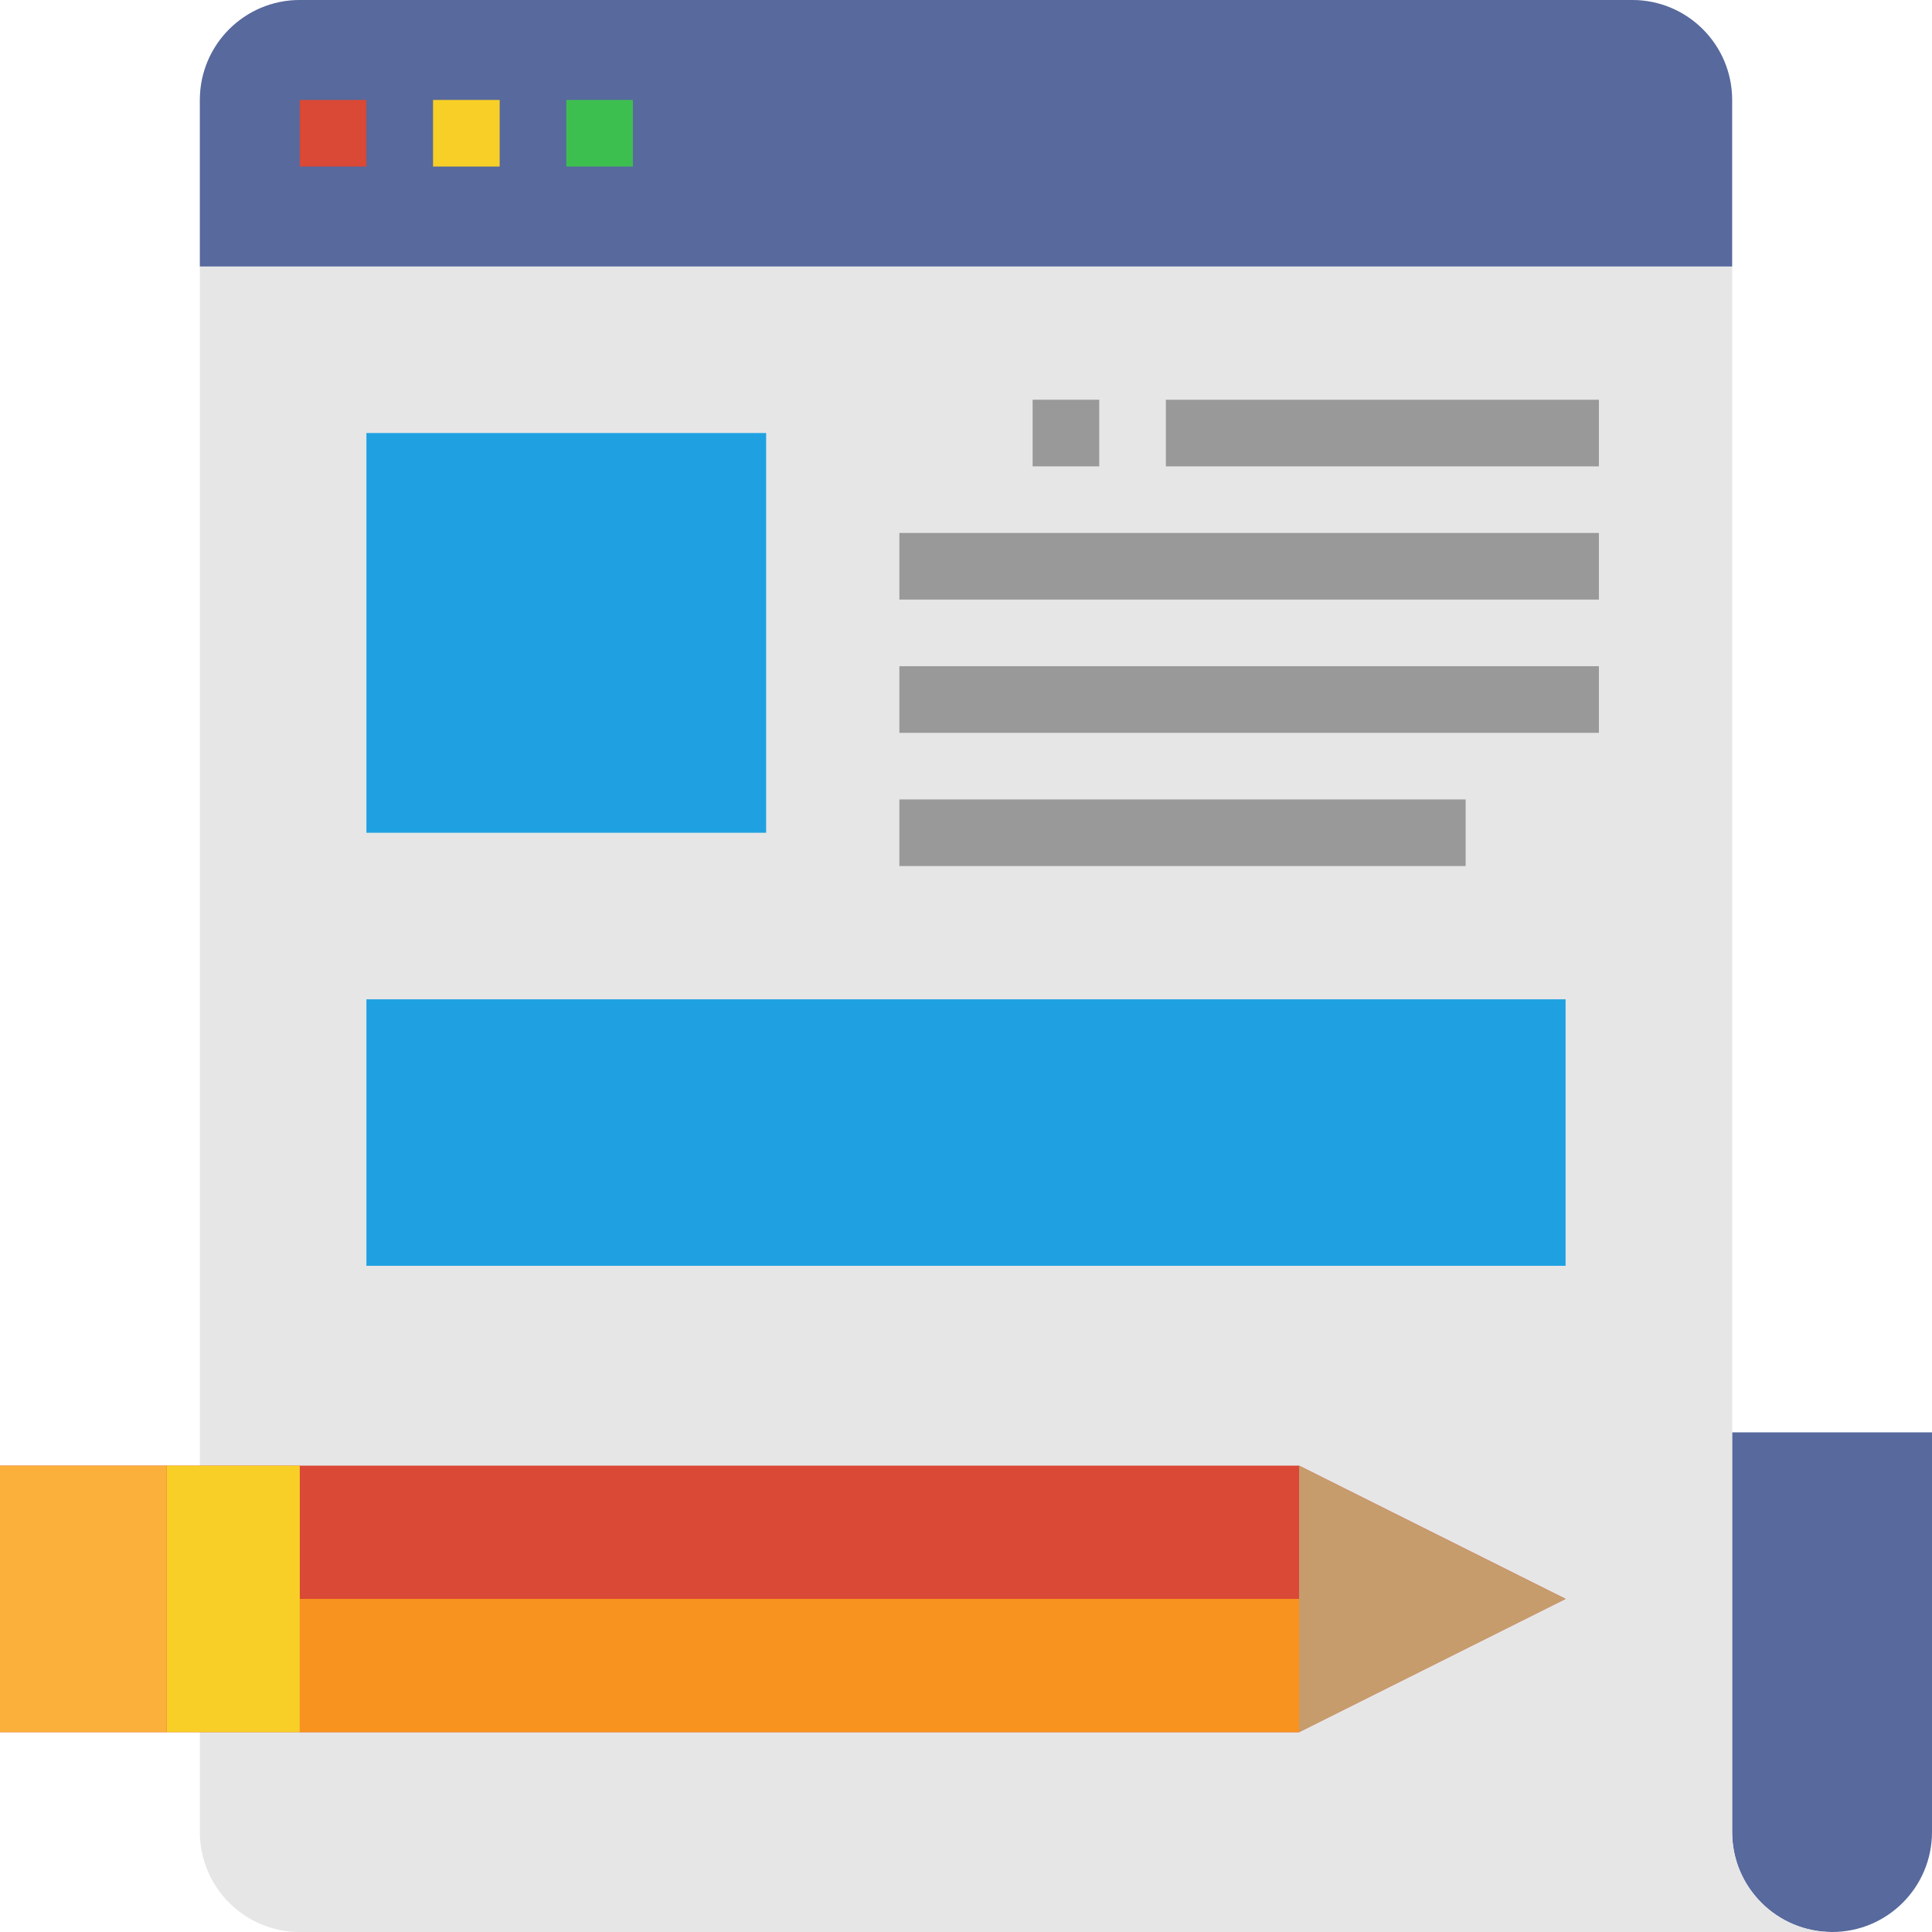 <?xml version="1.0"?>
<svg xmlns="http://www.w3.org/2000/svg" xmlns:xlink="http://www.w3.org/1999/xlink" xmlns:svgjs="http://svgjs.com/svgjs"
     version="1.1" width="512" height="512" x="0" y="0" viewBox="0 0 512 512" style="enable-background:new 0 0 512 512"
     xml:space="preserve" class=""><g>
<path xmlns="http://www.w3.org/2000/svg" style=""
      d="M459.034,379.586v105.931c0,14.627,11.855,26.483,26.483,26.483S512,500.145,512,485.517V379.586  H459.034z"
      fill="#57699d" data-original="#0071bc" class=""/>
<path xmlns="http://www.w3.org/2000/svg" style=""
      d="M432.552,0c14.627,0,26.483,11.855,26.483,26.483v459.034c0,14.627,11.855,26.483,26.483,26.483  H79.448c-14.627,0-26.483-11.855-26.483-26.483V26.483C52.966,11.855,64.821,0,79.448,0H432.552z"
      fill="#e6e6e6" data-original="#e6e6e6" class=""/>
<path xmlns="http://www.w3.org/2000/svg" style=""
      d="M79.448,0h353.103c14.627,0,26.483,11.855,26.483,26.483v44.138H52.966V26.483  C52.966,11.855,64.821,0,79.448,0z"
      fill="#57699d" data-original="#0071bc" class=""/>
<g xmlns="http://www.w3.org/2000/svg">
	<path style="" d="M97.103,114.759h105.931V220.69H97.103V114.759z" fill="#1fa1e1" data-original="#29abe2" class=""/>
    <path style="" d="M97.103,264.828h317.793v70.621H97.103V264.828z" fill="#1fa1e1" data-original="#29abe2" class=""/>
</g>
<path xmlns="http://www.w3.org/2000/svg" style="" d="M344.276,459.034l70.621-35.31l-70.621-35.31H0v70.621H344.276z"
      fill="#da4836" data-original="#da4836" class=""/>
<path xmlns="http://www.w3.org/2000/svg" style="" d="M44.138,388.414h35.31v70.621h-35.31V388.414z" fill="#f8cf26"
      data-original="#f8cf26" class=""/>
<path xmlns="http://www.w3.org/2000/svg" style="" d="M0,388.414h44.138v70.621H0V388.414z" fill="#fbb03b"
      data-original="#fbb03b" class=""/>
<path xmlns="http://www.w3.org/2000/svg" style="" d="M344.276,388.414l70.621,35.31l-70.621,35.31V388.414z"
      fill="#c69c6d" data-original="#c69c6d" class=""/>
<path xmlns="http://www.w3.org/2000/svg" style="" d="M79.448,423.724h264.828v35.31H79.448V423.724z" fill="#f7931e"
      data-original="#f7931e" class=""/>
<g xmlns="http://www.w3.org/2000/svg">
	<path style="" d="M238.345,141.241h185.379v17.655H238.345V141.241z" fill="#999999" data-original="#999999"
          class=""/>
    <path style="" d="M238.345,176.552h185.379v17.655H238.345V176.552z" fill="#999999" data-original="#999999"
          class=""/>
    <path style="" d="M238.345,211.862h150.069v17.655H238.345V211.862z" fill="#999999" data-original="#999999"
          class=""/>
    <path style="" d="M308.966,105.931h114.759v17.655H308.966V105.931z" fill="#999999" data-original="#999999"
          class=""/>
    <path style="" d="M273.655,105.931h17.655v17.655h-17.655V105.931z" fill="#999999" data-original="#999999" class=""/>
</g>
<path xmlns="http://www.w3.org/2000/svg" style="" d="M79.448,26.483h17.655v17.655H79.448V26.483z" fill="#da4836"
      data-original="#da4836" class=""/>
<path xmlns="http://www.w3.org/2000/svg" style="" d="M114.759,26.483h17.655v17.655h-17.655V26.483z" fill="#f8cf26"
      data-original="#f8cf26" class=""/>
<path xmlns="http://www.w3.org/2000/svg" style="" d="M150.069,26.483h17.655v17.655h-17.655V26.483z" fill="#3dbf50"
      data-original="#3dbf50" class=""/>
</g></svg>
